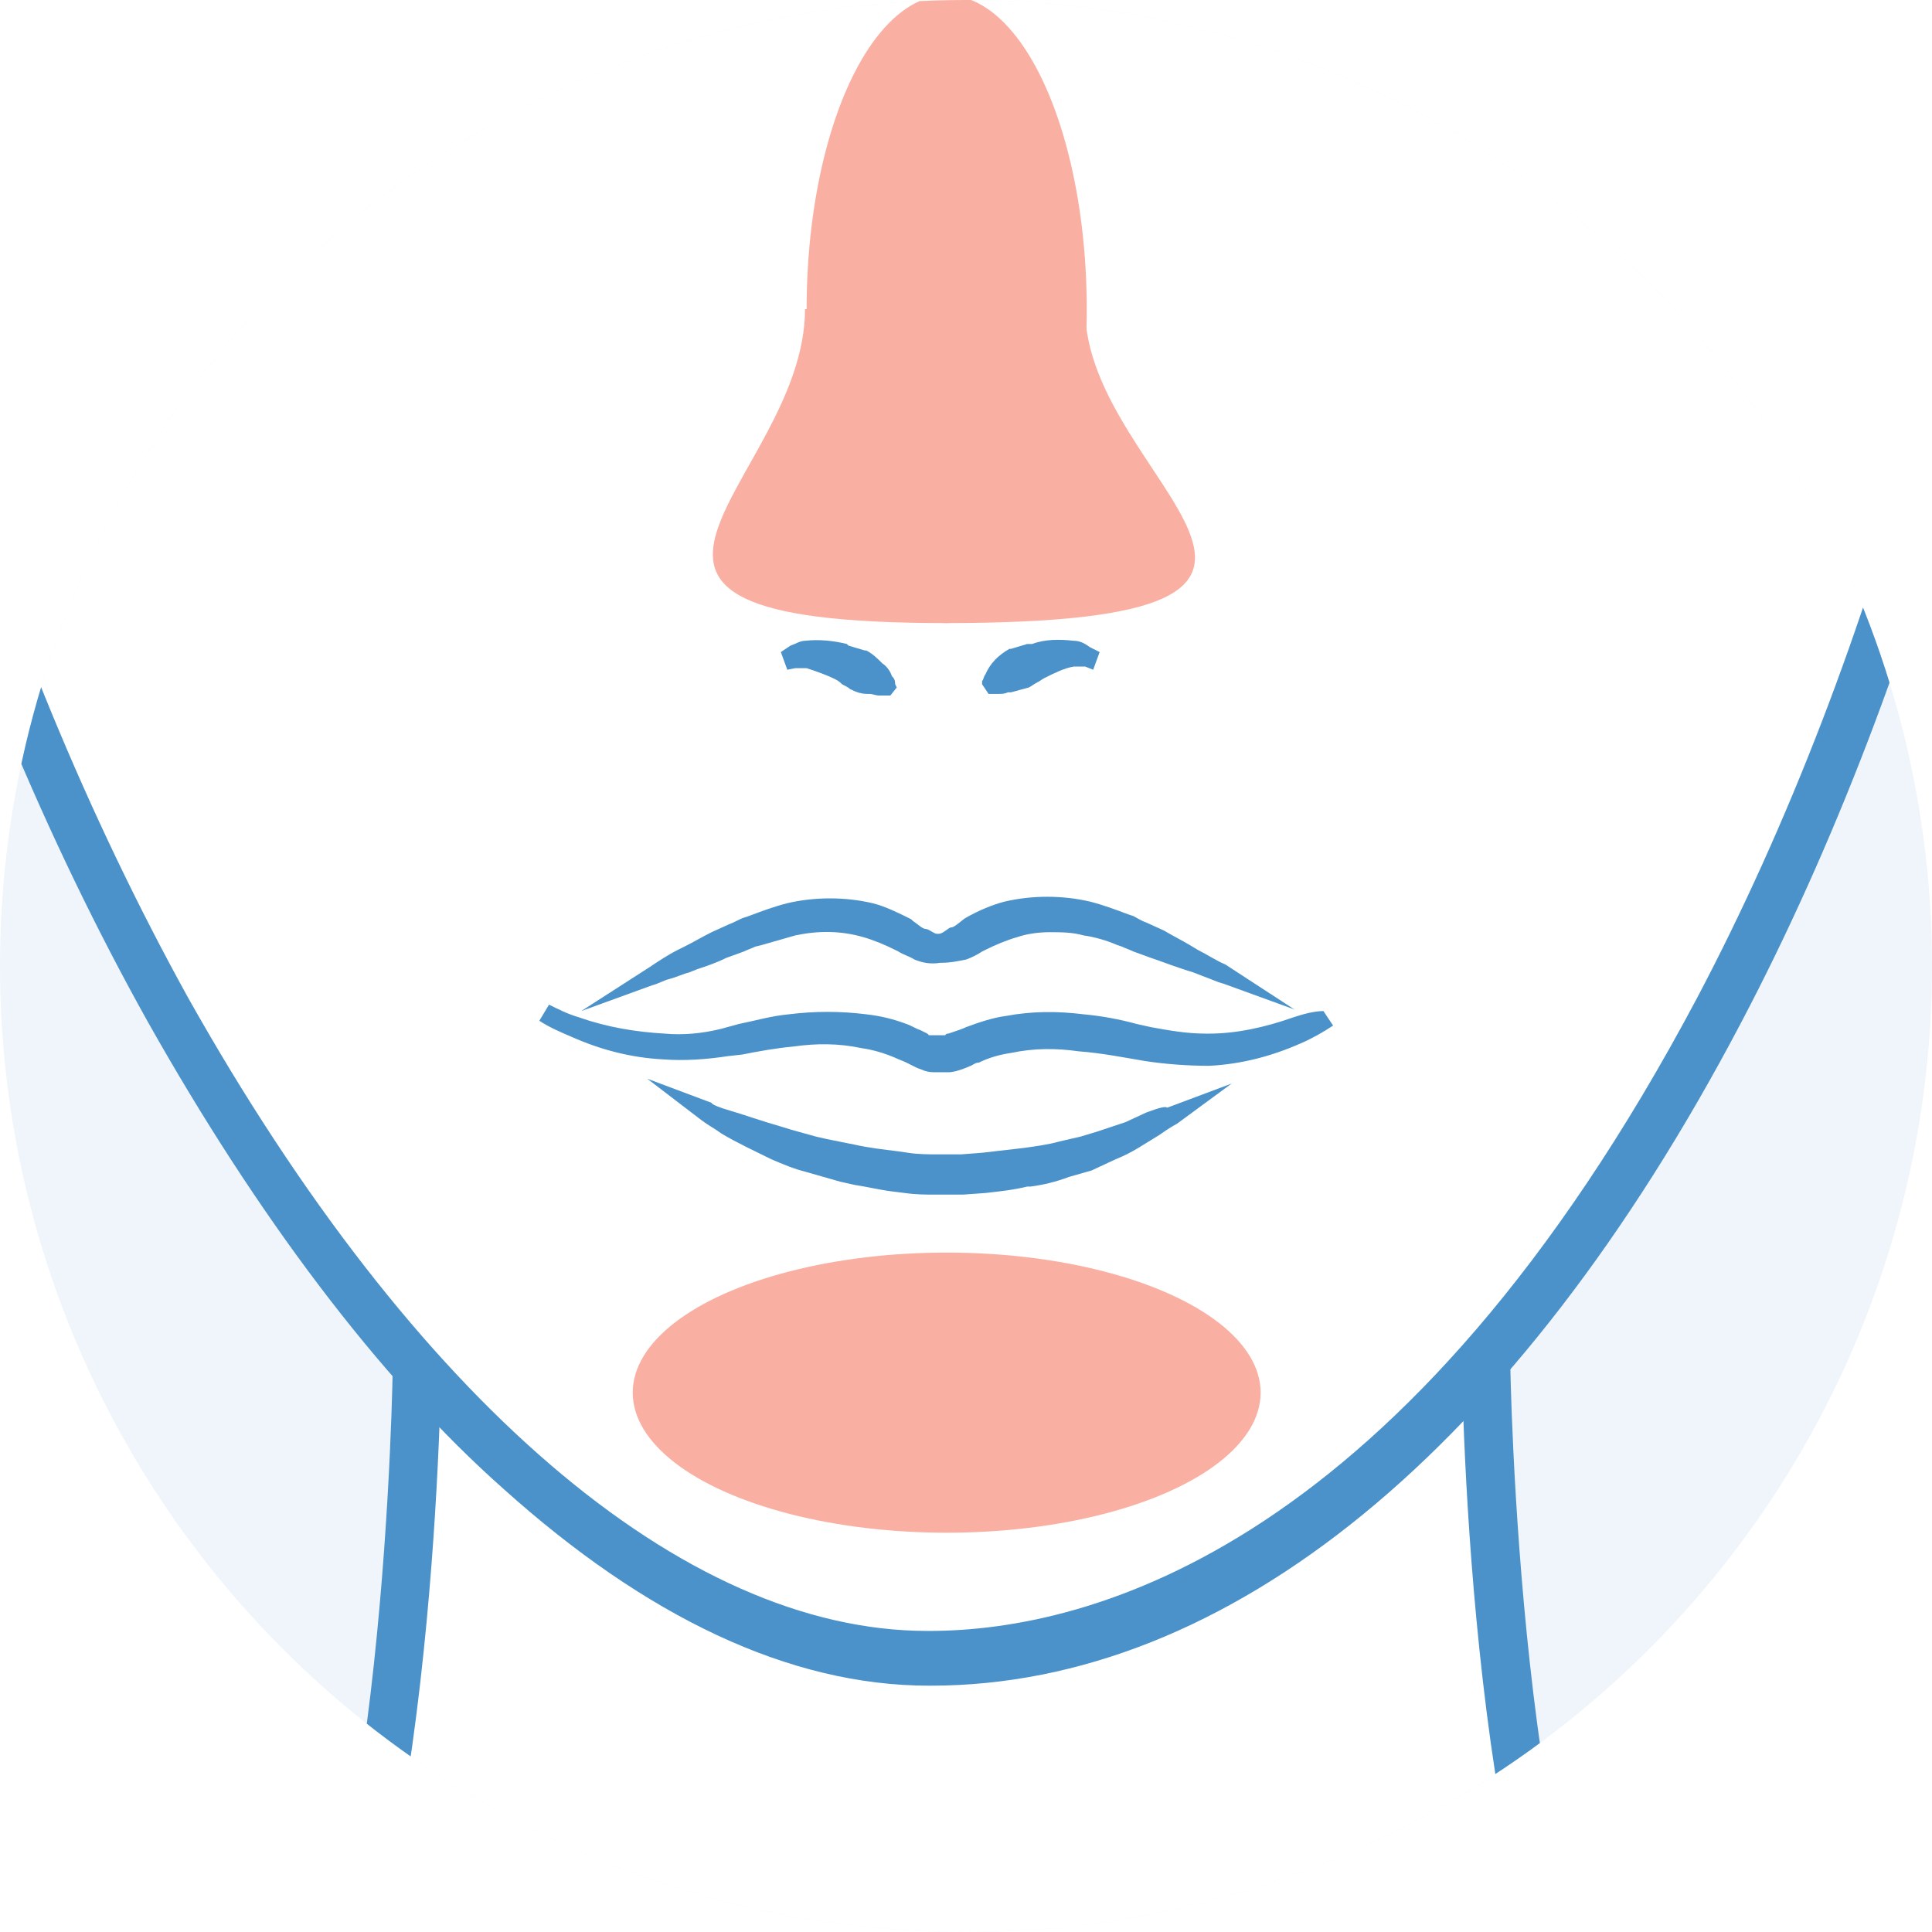 <?xml version="1.0" encoding="utf-8"?>
<!-- Generator: Adobe Illustrator 21.1.0, SVG Export Plug-In . SVG Version: 6.00 Build 0)  -->
<svg version="1.1" id="Layer_1" xmlns="http://www.w3.org/2000/svg" xmlns:xlink="http://www.w3.org/1999/xlink" x="0px" y="0px"
	 viewBox="0 0 120 120" style="enable-background:new 0 0 120 120;" xml:space="preserve">
<style type="text/css">
	.st0{clip-path:url(#SVGID_2_);}
	.st1{fill:#EFF5FA;}
	.st2{fill:#FFFFFF;}
	.st3{fill:#4A92C9;}
	.st4{fill:#F9B0A2;}
</style>
<title>комбинированная кожа</title>
<g>
	<g>
		<defs>
			<circle id="SVGID_1_" cx="60" cy="60" r="60"/>
		</defs>
		<clipPath id="SVGID_2_">
			<use xlink:href="#SVGID_1_"  style="overflow:visible;"/>
		</clipPath>
		<g class="st0">
			<rect x="-37.2" y="-20.3" class="st1" width="168.8" height="149.6"/>
			<path class="st2" d="M99.6,126.5c-7.9-10.2-8.4-44-8.4-44H27.5c0,0-0.4,33.8-8.2,44c-7.7,10-26.7,26.5-93.3,38.2l8.5,38.9
				l258.5-8.1v-31C129.1,155.4,107.3,136.5,99.6,126.5z"/>
			<path class="st2" d="M57.6-92.9c-40,0-68.1,42.3-68.1,84.2s33,111.4,68.1,111.5c40,0.1,68.1-69.6,68.1-111.5S97.7-92.9,57.6-92.9
				z"/>
			<path class="st3" d="M57.6-94.4c-19.2,0-37,9.6-50.2,27C-4.9-51.3-11.9-29.8-11.9-8.7c0,20.9,8.3,49.3,21.1,72.2
				c6.7,11.9,14.3,22.1,22.1,29c8.8,7.9,17.7,12.2,26.4,12.2h0.1c18.5,0,36.4-14.7,50.3-41.1c11.6-22,19.2-50.5,19.2-72.4
				c0-21.2-7-42.5-19.3-58.7C94.7-84.8,76.8-94.4,57.6-94.4z M105.4,62c-18.1,34.1-37.6,39.3-47.7,39.3h-0.1
				c-15.2,0-31.9-14.4-45.9-39.3C-0.8,39.4-8.9,11.7-8.9-8.7S-2.1-50,9.8-65.6c12.6-16.7,29.6-25.8,47.9-25.8s35.2,9.2,47.9,25.8
				c11.9,15.7,18.7,36.4,18.7,56.9C124.2,12.7,116.8,40.4,105.4,62z"/>
			<path class="st3" d="M16.2,129.6c-5.5,7.1-13.7,13.3-25.1,18.9c-16.9,8.3-40.9,15.2-71.3,20.6l0.5,3
				c30.7-5.4,54.9-12.4,72.1-20.8c11.8-5.8,20.3-12.2,26.1-19.7c8.4-10.9,8.9-45.6,8.9-47h-3C24.4,84.7,24,119.5,16.2,129.6z"/>
			<path class="st3" d="M102.1,129.6c-7.8-10.1-8.3-44.9-8.3-45.2h-3c0,1.5,0.5,36.1,8.9,47c5.8,7.6,15.3,14.7,27.3,20.7
				c17.9,9,41.8,15.6,70.9,19.8l0.4-3C170.7,165,121.4,154.6,102.1,129.6z"/>
			<path class="st3" d="M74.4,59l-0.5-0.3c-0.5-0.3-1.1-0.6-1.6-0.9l-1.1-0.5c-0.3-0.1-0.6-0.3-0.8-0.4l-0.3-0.1
				c-0.8-0.3-1.6-0.6-2.4-0.8c-1.7-0.4-3.6-0.4-5.3,0c-0.8,0.2-1.7,0.6-2.4,1c-0.2,0.1-0.7,0.6-0.9,0.6S58.6,58,58.3,58h-0.1
				c-0.2,0-0.5-0.3-0.7-0.3s-0.5-0.3-0.8-0.5l-0.1-0.1c-0.8-0.4-1.6-0.8-2.4-1c-1.7-0.4-3.6-0.4-5.3,0c-0.8,0.2-1.6,0.5-2.4,0.8
				L46.2,57c-0.3,0.1-0.6,0.3-0.9,0.4l-1.1,0.5c-0.6,0.3-1.1,0.6-1.7,0.9l-0.4,0.2c-0.6,0.3-1.2,0.7-1.8,1.1l-4.2,2.7l4.4-1.6
				c0.4-0.1,0.7-0.3,1.1-0.4s0.8-0.3,1.2-0.4l0.5-0.2c0.6-0.2,1.2-0.4,1.8-0.7l1.1-0.4c0.2-0.1,0.5-0.2,0.7-0.3l0.4-0.1
				c0.7-0.2,1.4-0.4,2.1-0.6c1.4-0.3,2.8-0.3,4.2,0.1c0.7,0.2,1.4,0.5,2,0.8l0.2,0.1c0.3,0.2,0.7,0.3,1,0.5c0.5,0.2,1,0.3,1.6,0.2
				h0.1c0.5,0,1-0.1,1.5-0.2c0.3-0.1,0.7-0.3,1-0.5l0.2-0.1c0.6-0.3,1.3-0.6,2-0.8c0.6-0.2,1.3-0.3,2-0.3c0.7,0,1.4,0,2.1,0.2
				c0.7,0.1,1.4,0.3,2.1,0.6l0.3,0.1c0.2,0.1,0.5,0.2,0.7,0.3l1.1,0.4c0.6,0.2,1.1,0.4,1.7,0.6l0.6,0.2c0.4,0.1,0.8,0.3,1.1,0.4
				s0.7,0.3,1.1,0.4l4.4,1.6l-4.3-2.8C75.6,59.7,75,59.3,74.4,59z"/>
			<path class="st3" d="M80.3,63.2c-1.7,0.6-3.5,1-5.2,1h-0.2c-1.2,0-2.3-0.2-3.4-0.4l-0.9-0.2c-1.1-0.3-2.2-0.5-3.3-0.6
				c-1.6-0.2-3.2-0.2-4.8,0.1c-0.8,0.1-1.7,0.4-2.5,0.7c-0.2,0.1-0.5,0.2-0.8,0.3l-0.3,0.1c-0.1,0-0.1,0-0.2,0.1h-0.1h-0.3h-0.1
				c-0.1,0-0.2,0-0.4,0h-0.1l-0.1-0.1L57.2,64c-0.3-0.1-0.6-0.3-0.9-0.4c-0.8-0.3-1.6-0.5-2.5-0.6c-1.6-0.2-3.2-0.2-4.8,0
				c-1.1,0.1-2.1,0.4-3.1,0.6l-1.1,0.3c-1.2,0.3-2.4,0.4-3.5,0.3c-1.8-0.1-3.6-0.4-5.3-1c-0.7-0.2-1.3-0.5-1.9-0.8l-0.6,1
				c0.6,0.4,1.3,0.7,2,1c1.8,0.8,3.7,1.3,5.7,1.4c1.3,0.1,2.7,0,4-0.2l0.9-0.1c1-0.2,2.1-0.4,3.2-0.5c1.4-0.2,2.8-0.2,4.2,0.1
				c0.7,0.1,1.4,0.3,2.1,0.6c0.2,0.1,0.5,0.2,0.7,0.3l0.4,0.2l0.2,0.1c0.2,0.1,0.3,0.1,0.5,0.2c0.3,0.1,0.5,0.1,0.8,0.1h0.2
				c0.2,0,0.3,0,0.5,0c0.3,0,0.6-0.1,0.9-0.2l0.5-0.2c0.2-0.1,0.3-0.2,0.5-0.2c0.6-0.3,1.3-0.5,2-0.6c1.4-0.3,2.8-0.3,4.2-0.1
				c1.4,0.1,2.9,0.4,4.1,0.6c1.3,0.2,2.7,0.3,4,0.3c2-0.1,3.9-0.6,5.7-1.4c0.7-0.3,1.4-0.7,2-1.1l-0.6-0.9
				C81.6,62.8,80.9,63,80.3,63.2z"/>
			<path class="st3" d="M71.2,69.1l-1.3,0.6c-0.3,0.1-0.6,0.2-0.9,0.3l-0.9,0.3l-1,0.3l-1.3,0.3c-0.7,0.2-1.5,0.3-2.2,0.4
				c-0.9,0.1-1.7,0.2-2.6,0.3l-1.3,0.1h-1.4c-0.6,0-1.3,0-1.9-0.1l-0.7-0.1c-0.8-0.1-1.7-0.2-2.6-0.4l-1-0.2c-0.5-0.1-1-0.2-1.4-0.3
				c-0.7-0.2-1.5-0.4-2.1-0.6c-1.4-0.4-2.5-0.8-3.2-1s-1.2-0.4-1.2-0.5L40.2,67l3.4,2.6c0.4,0.3,0.8,0.5,1.2,0.8
				c1,0.6,2.1,1.1,3.1,1.6c0.7,0.3,1.4,0.6,2.2,0.8c0.7,0.2,1.4,0.4,2.1,0.6l0.9,0.2c0.7,0.1,1.5,0.3,2.3,0.4l0.8,0.1
				c0.7,0.1,1.3,0.1,2,0.1h1.6l1.4-0.1c0.9-0.1,1.8-0.2,2.6-0.4H64c0.8-0.1,1.6-0.3,2.4-0.6l1.4-0.4l1.5-0.7
				c0.5-0.2,0.9-0.4,1.4-0.7l1.3-0.8c0.7-0.5,1.1-0.7,1.1-0.7l3.4-2.5l-4,1.5C72.4,68.7,72,68.8,71.2,69.1z"/>
			<path class="st3" d="M55.4,42c-0.1-0.3-0.3-0.6-0.6-0.8c-0.3-0.3-0.6-0.6-1-0.8h-0.1c-0.3-0.1-0.7-0.2-1-0.3L52.6,40
				c-0.8-0.2-1.7-0.3-2.6-0.2c-0.3,0-0.6,0.2-0.9,0.3l-0.6,0.4l0.4,1.1l0.5-0.1c0.2,0,0.5,0,0.7,0c0.6,0.2,1.2,0.4,1.8,0.7
				c0.2,0.1,0.3,0.2,0.4,0.3c0.2,0.1,0.4,0.2,0.5,0.3c0.4,0.2,0.7,0.3,1.1,0.3H54c0.2,0,0.4,0.1,0.6,0.1h0.2c0.1,0,0.2,0,0.3,0h0.2
				l0.4-0.5l-0.1-0.2C55.6,42.2,55.5,42.1,55.4,42z"/>
			<path class="st3" d="M66.7,39.8c-0.9-0.1-1.8-0.1-2.6,0.2L63.8,40c-0.3,0.1-0.7,0.2-1,0.3h-0.1c-0.7,0.4-1.2,0.9-1.5,1.6
				c-0.1,0.1-0.1,0.3-0.2,0.4L61,42.5l0.4,0.6h0.2H62c0.2,0,0.4,0,0.6-0.1h0.2c0.4-0.1,0.7-0.2,1.1-0.3l0,0c0.2-0.1,0.3-0.2,0.5-0.3
				s0.3-0.2,0.5-0.3c0.6-0.3,1.2-0.6,1.8-0.7c0.2,0,0.4,0,0.7,0l0.5,0.2l0.4-1.1l-0.6-0.3C67.3,39.9,67,39.8,66.7,39.8z"/>
			<ellipse class="st4" cx="58.8" cy="19.2" rx="8.7" ry="19.5"/>
			<path class="st4" d="M67.4,19.2c0,10.8,20.1,19.5-8.7,19.5C32.5,38.7,50,30,50,19.2"/>
		</g>
	</g>
	<ellipse class="st4" cx="58.8" cy="86.5" rx="19.5" ry="8.7"/>
</g>
</svg>
